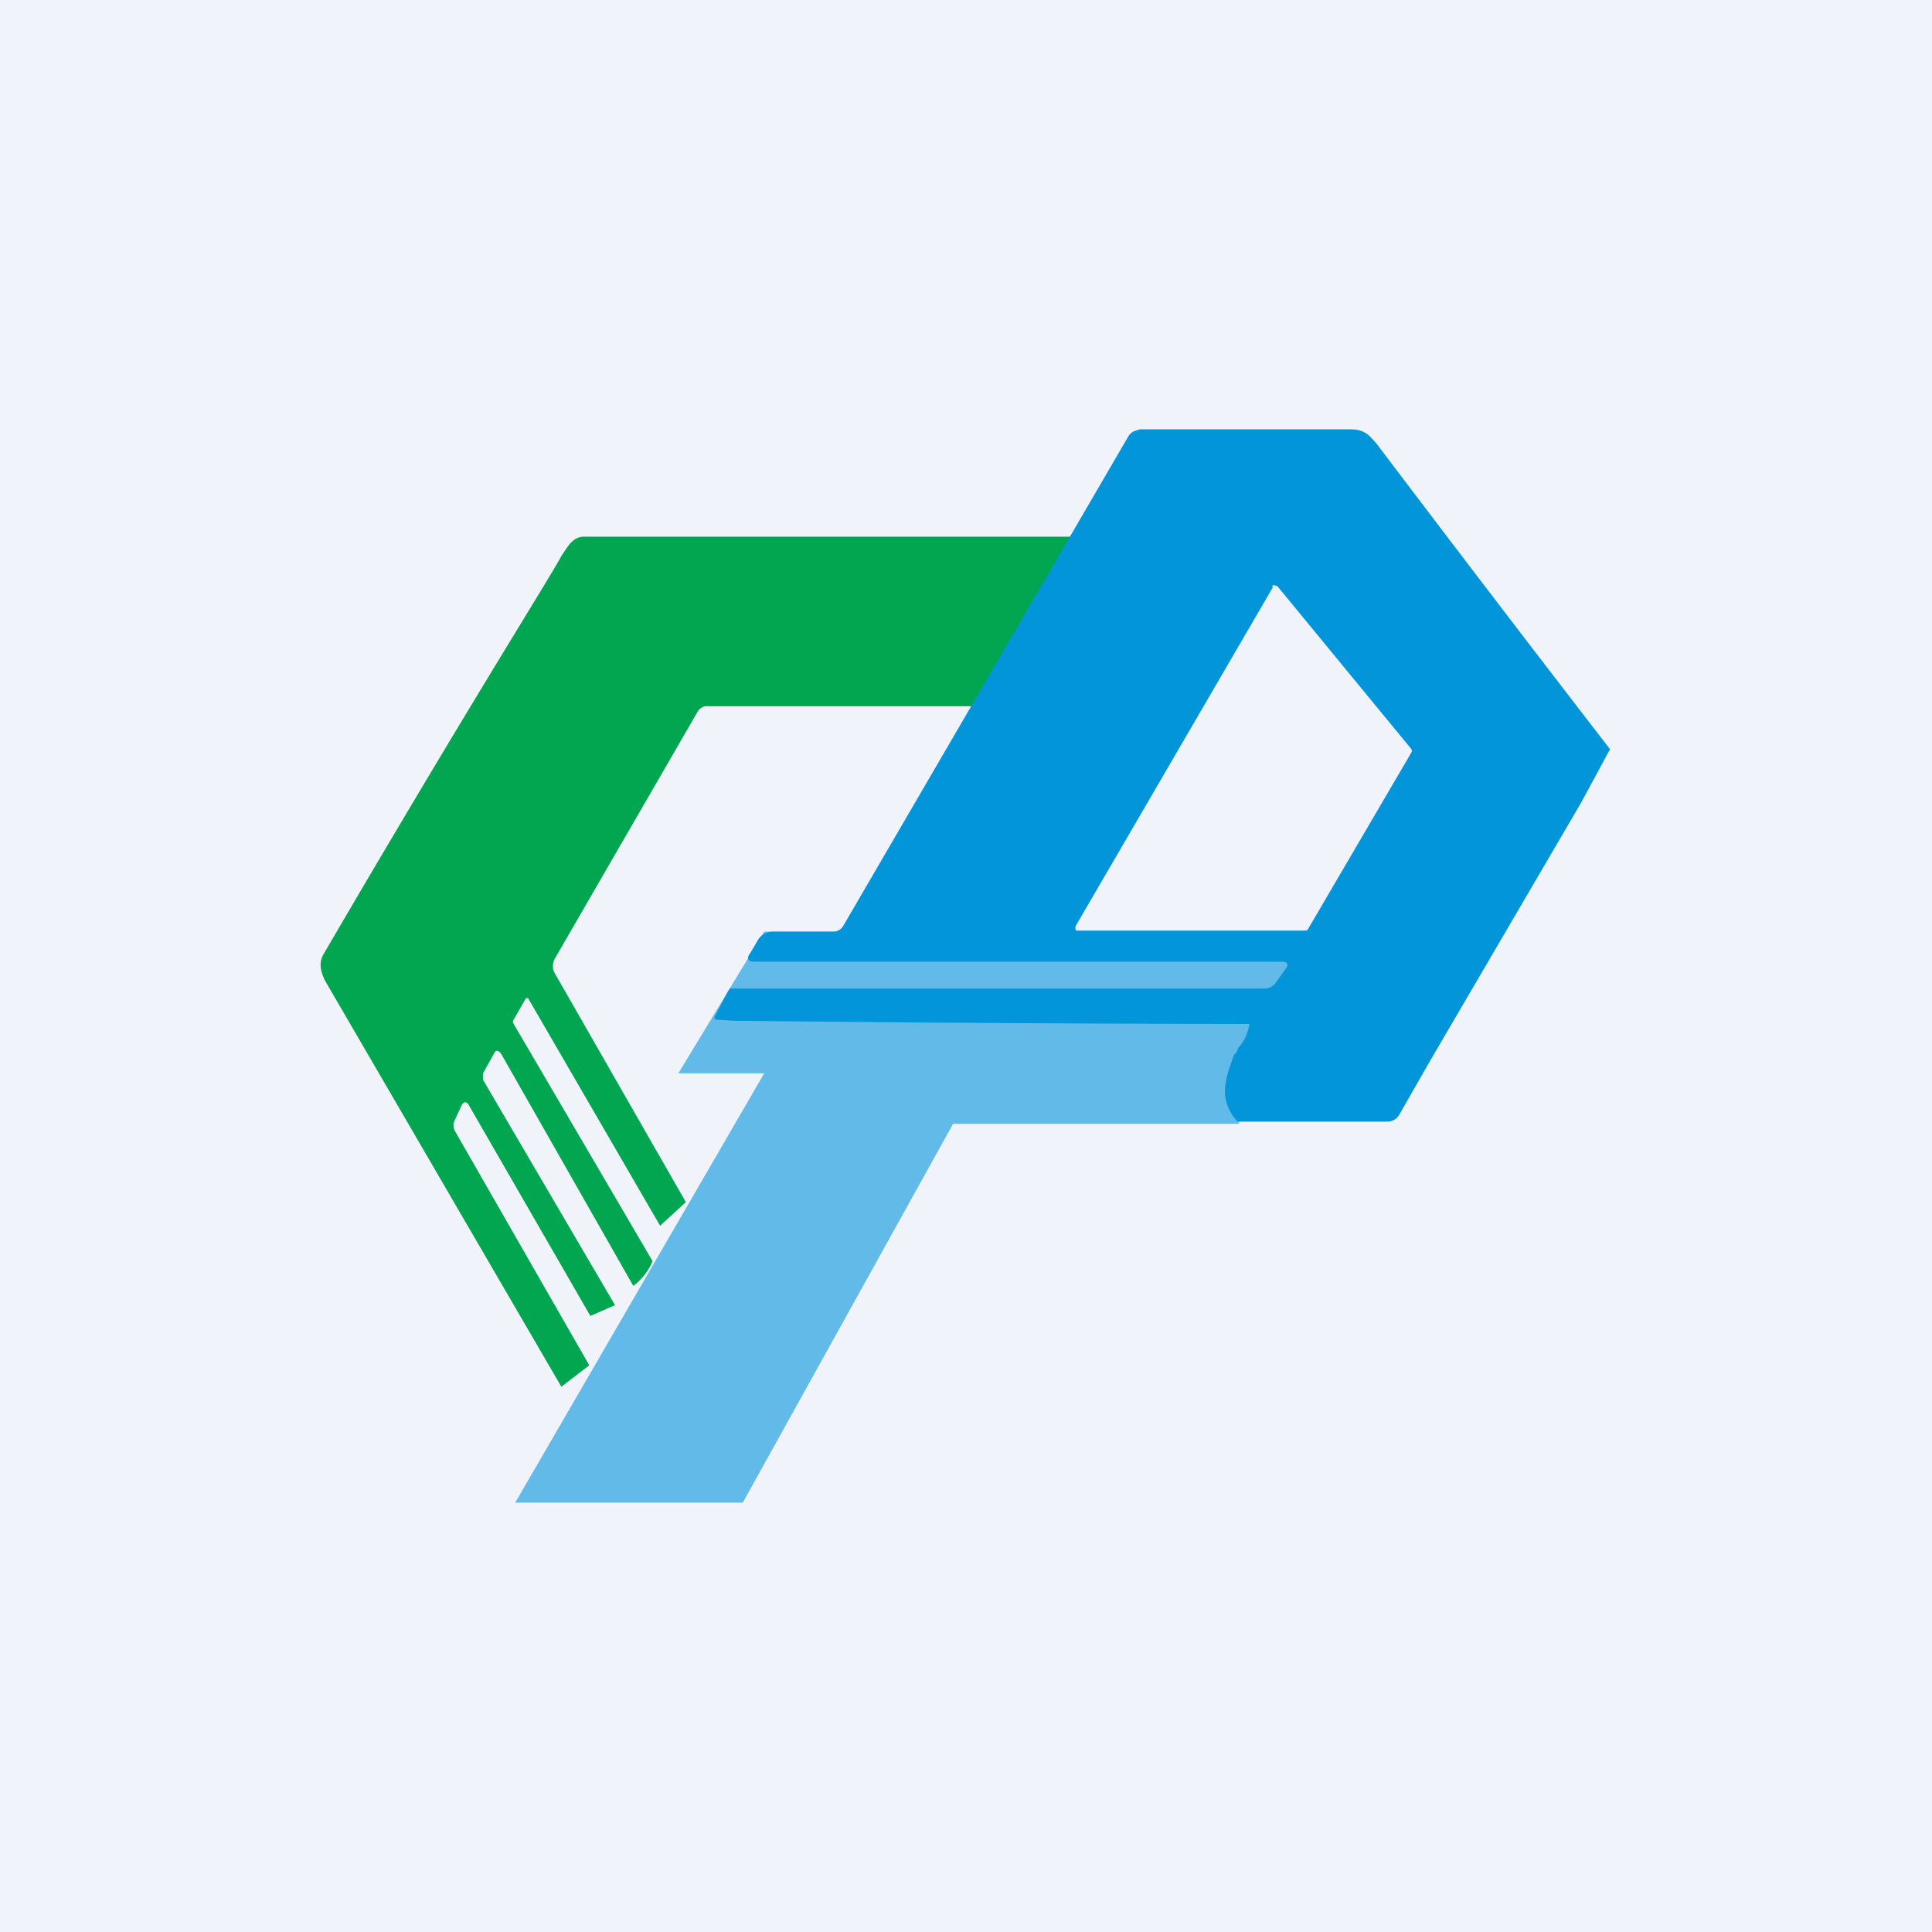 <!-- by TradingView --><svg width="18" height="18" viewBox="0 0 18 18" xmlns="http://www.w3.org/2000/svg"><path fill="#F0F3FA" d="M0 0h18v18H0z"/><path d="M10 5c-.08.54-.64 1.12-.93 1.58H6.6a.1.1 0 0 0-.1.05l-1.33 2.3a.14.14 0 0 0 0 .14l1.22 2.13-.24.22L4.92 9.3H4.9l-.12.21v.02l1.3 2.22a.55.55 0 0 1-.18.23L4.67 9.82c-.03-.04-.05-.04-.07 0L4.5 10v.06l1.23 2.1-.23.1-1.13-1.96c-.02-.04-.05-.04-.07 0l-.06.13a.11.11 0 0 0 0 .11l1.25 2.18-.26.2-2.2-3.78c-.05-.1-.06-.18-.01-.26 1.36-2.33 2.1-3.49 2.21-3.7.05-.07.1-.18.21-.18H10Z" fill="#02A650"/><path fill-rule="evenodd" d="M11.5 9.82c-.08.22-.16.42.03.63h1.4a.13.13 0 0 0 .11-.07l.28-.49 1.41-2.41a220.14 220.14 0 0 0 .27-.5 358.49 358.49 0 0 1-2.17-2.84c-.07-.08-.11-.14-.25-.14h-1.96l-.06.02a.12.12 0 0 0-.05.05L7.86 8.62a.11.11 0 0 1-.1.06H7.2a.16.16 0 0 0-.14.08l-.07.12c-.04.05-.02.08.04.08h4.92c.04 0 .05.02.04.05l-.1.14a.14.14 0 0 1-.04.04.12.12 0 0 1-.06.02H6.8l-.02.03-.12.23a.02.02 0 0 0 .02.03l.16.01a492.65 492.65 0 0 0 4.8.03.42.42 0 0 1-.1.22l-.03.06Zm.36-4.35-1.84 3.16v.03l.01.01h2.13a.03.03 0 0 0 .03-.02l.96-1.64a.03.03 0 0 0 0-.03L11.9 5.46h-.01a.03.03 0 0 0-.04 0Z" fill="#0295DA"/><path d="M4.8 14h2.12l1.96-3.53h2.66l.68-1.79h-5.1L6.32 10h.8L4.8 14Z" fill="#0295DA" fill-opacity=".6"/></svg>